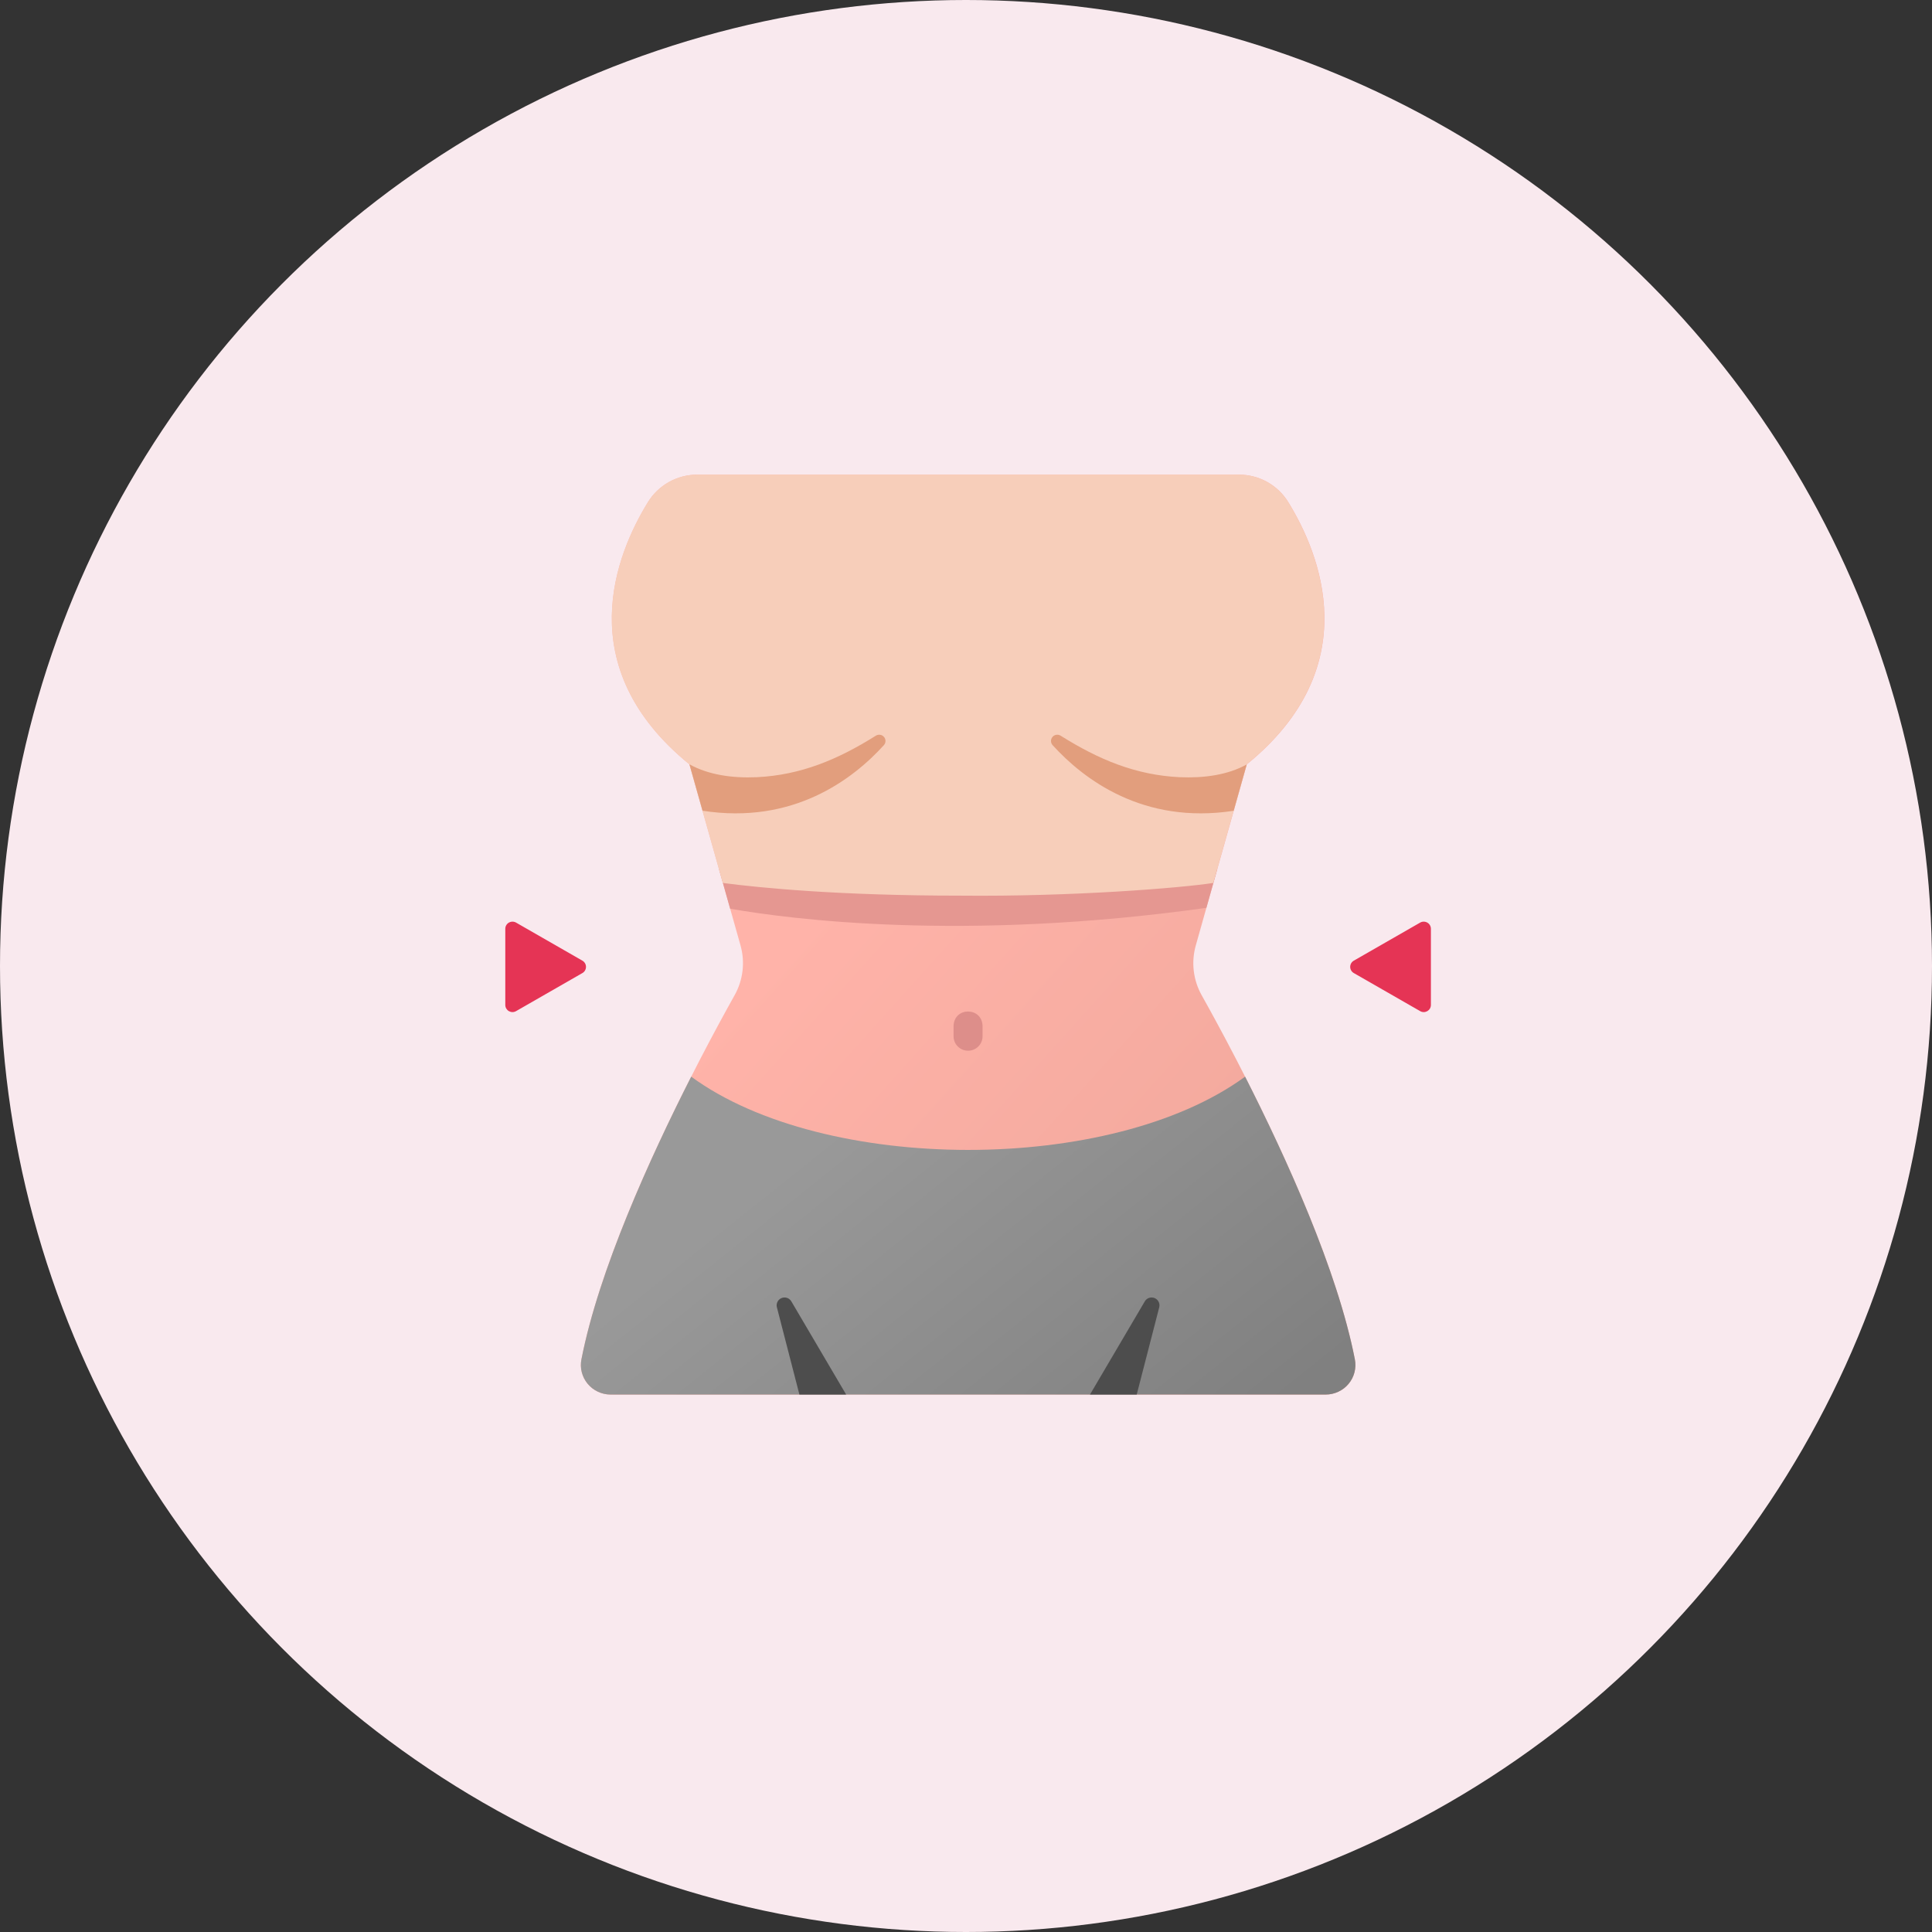<svg width="65" height="65" viewBox="0 0 65 65" fill="none" xmlns="http://www.w3.org/2000/svg">
<rect x="0" y="0" width="65" height="65" fill="#333333" stroke="none"/>
<circle cx="32.5" cy="32.5" r="32.5" fill="#F9E9EE"/>
<path d="M45.583 45.733C44.753 41.477 41.606 35.585 40.428 33.481C40.143 32.971 40.072 32.37 40.231 31.808L41.948 25.716C45.987 22.431 44.405 18.617 43.344 16.895C43.171 16.613 42.928 16.38 42.639 16.217C42.349 16.055 42.022 15.97 41.689 15.969C37.145 15.97 27.999 15.968 23.455 15.969C23.122 15.97 22.796 16.055 22.506 16.217C22.216 16.379 21.973 16.613 21.8 16.895C20.74 18.616 19.157 22.431 23.197 25.716L24.914 31.808C25.072 32.37 25.001 32.971 24.716 33.481C23.539 35.585 20.391 41.477 19.562 45.733C19.533 45.877 19.537 46.026 19.573 46.168C19.609 46.31 19.677 46.443 19.77 46.556C19.864 46.669 19.982 46.761 20.115 46.823C20.248 46.886 20.394 46.919 20.541 46.919C26.537 46.916 38.608 46.921 44.603 46.919C44.751 46.919 44.896 46.886 45.029 46.823C45.163 46.761 45.281 46.669 45.374 46.556C45.468 46.443 45.535 46.31 45.571 46.168C45.607 46.026 45.611 45.877 45.583 45.733Z" fill="url(#paint0_linear_1033_11799)"/>
<path d="M40.955 29.234H24.188L24.565 30.573C26.549 30.921 32.406 31.692 40.587 30.543L40.955 29.234Z" fill="#E59791"/>
<path d="M40.82 29.706L41.944 25.716C45.984 22.431 44.401 18.617 43.341 16.895C43.168 16.613 42.925 16.38 42.635 16.217C42.345 16.055 42.019 15.97 41.686 15.969C37.141 15.97 27.995 15.968 23.452 15.969C23.119 15.97 22.792 16.055 22.503 16.217C22.213 16.38 21.97 16.613 21.797 16.895C20.736 18.617 19.154 22.431 23.194 25.716L24.318 29.706C25.574 29.87 28.221 30.133 32.301 30.133C36.07 30.171 39.717 29.875 40.82 29.706Z" fill="url(#paint1_linear_1033_11799)"/>
<path d="M29.466 24.752C28.188 25.554 26.944 26.076 25.461 26.148C24.63 26.185 23.831 26.068 23.195 25.714L23.636 27.276C26.686 27.75 28.694 26.22 29.738 25.069C29.772 25.031 29.791 24.982 29.791 24.931C29.792 24.88 29.774 24.831 29.741 24.793C29.707 24.754 29.661 24.728 29.611 24.721C29.56 24.714 29.509 24.725 29.466 24.752Z" fill="#E29E7D"/>
<path d="M41.944 25.72C41.31 26.07 40.516 26.184 39.69 26.148C38.206 26.076 36.964 25.555 35.685 24.752C35.642 24.725 35.591 24.714 35.54 24.721C35.489 24.728 35.443 24.754 35.41 24.793C35.377 24.831 35.359 24.881 35.359 24.931C35.36 24.982 35.379 25.031 35.413 25.069C36.456 26.218 38.461 27.746 41.505 27.278L41.944 25.72Z" fill="#E29E7D"/>
<path d="M41.89 36.223C37.382 39.522 27.718 39.497 23.255 36.223C21.871 38.947 20.145 42.743 19.562 45.733C19.533 45.877 19.537 46.025 19.573 46.167C19.609 46.309 19.677 46.442 19.77 46.555C19.864 46.669 19.982 46.76 20.115 46.822C20.248 46.885 20.394 46.918 20.541 46.918C26.539 46.917 38.607 46.919 44.603 46.918C44.751 46.918 44.896 46.885 45.029 46.822C45.163 46.76 45.281 46.669 45.374 46.555C45.468 46.442 45.535 46.309 45.571 46.167C45.607 46.025 45.611 45.877 45.583 45.733C45 42.743 43.274 38.947 41.89 36.223Z" fill="url(#paint2_linear_1033_11799)"/>
<path d="M26.137 43.98L26.895 46.917H28.467L26.623 43.782C26.59 43.727 26.539 43.686 26.479 43.666C26.418 43.646 26.353 43.648 26.294 43.672C26.235 43.696 26.186 43.74 26.158 43.797C26.129 43.854 26.121 43.919 26.137 43.98Z" fill="#4D4D4D"/>
<path d="M32.569 35.35C32.44 35.35 32.316 35.299 32.225 35.209C32.133 35.118 32.082 34.995 32.082 34.866V34.512C32.104 33.871 33.035 33.871 33.057 34.512V34.866C33.057 34.995 33.005 35.118 32.914 35.209C32.823 35.299 32.699 35.35 32.569 35.35Z" fill="#DD8E8A"/>
<path d="M39.002 43.98L38.244 46.917H36.672L38.516 43.782C38.548 43.727 38.599 43.686 38.66 43.666C38.72 43.646 38.786 43.648 38.845 43.672C38.904 43.696 38.952 43.74 38.981 43.797C39.01 43.854 39.017 43.919 39.002 43.98Z" fill="#4D4D4D"/>
<path d="M19.595 32.321L17.363 31.04C17.326 31.019 17.284 31.008 17.242 31.008C17.199 31.008 17.158 31.019 17.121 31.04C17.084 31.061 17.054 31.091 17.032 31.128C17.011 31.165 17 31.206 17 31.248V33.81C17 33.852 17.011 33.894 17.032 33.931C17.054 33.967 17.084 33.997 17.121 34.019C17.158 34.039 17.199 34.051 17.242 34.051C17.284 34.051 17.326 34.039 17.363 34.018L19.595 32.737C19.632 32.716 19.662 32.686 19.683 32.649C19.704 32.613 19.715 32.571 19.715 32.529C19.715 32.487 19.704 32.446 19.683 32.409C19.662 32.373 19.632 32.342 19.595 32.321Z" fill="#E53455"/>
<path d="M45.546 32.321L47.779 31.04C47.815 31.019 47.857 31.008 47.899 31.008C47.942 31.008 47.984 31.019 48.02 31.04C48.057 31.061 48.088 31.091 48.109 31.128C48.13 31.165 48.141 31.206 48.141 31.248V33.81C48.141 33.852 48.13 33.894 48.109 33.931C48.088 33.967 48.057 33.997 48.02 34.019C47.983 34.039 47.942 34.051 47.899 34.051C47.857 34.051 47.815 34.039 47.779 34.018L45.546 32.737C45.51 32.716 45.479 32.686 45.458 32.649C45.437 32.613 45.426 32.571 45.426 32.529C45.426 32.487 45.437 32.446 45.458 32.409C45.479 32.373 45.51 32.342 45.546 32.321Z" fill="#E53455"/>
<defs>
<linearGradient id="paint0_linear_1033_11799" x1="28.71" y1="29.147" x2="44.673" y2="43.517" gradientUnits="userSpaceOnUse">
<stop stop-color="#FFB3A9"/>
<stop offset="1" stop-color="#EFA69A"/>
</linearGradient>
<linearGradient id="paint1_linear_1033_11799" x1="30.025" y1="17.358" x2="38.109" y2="30.14" gradientUnits="userSpaceOnUse">
<stop stop-color="#F7CEBA"/>
<stop offset="1" stop-color="#F7CEBA"/>
</linearGradient>
<linearGradient id="paint2_linear_1033_11799" x1="28.078" y1="37.988" x2="38.429" y2="50.935" gradientUnits="userSpaceOnUse">
<stop stop-color="#999999"/>
<stop offset="1" stop-color="#808080"/>
</linearGradient>
</defs>
</svg>
